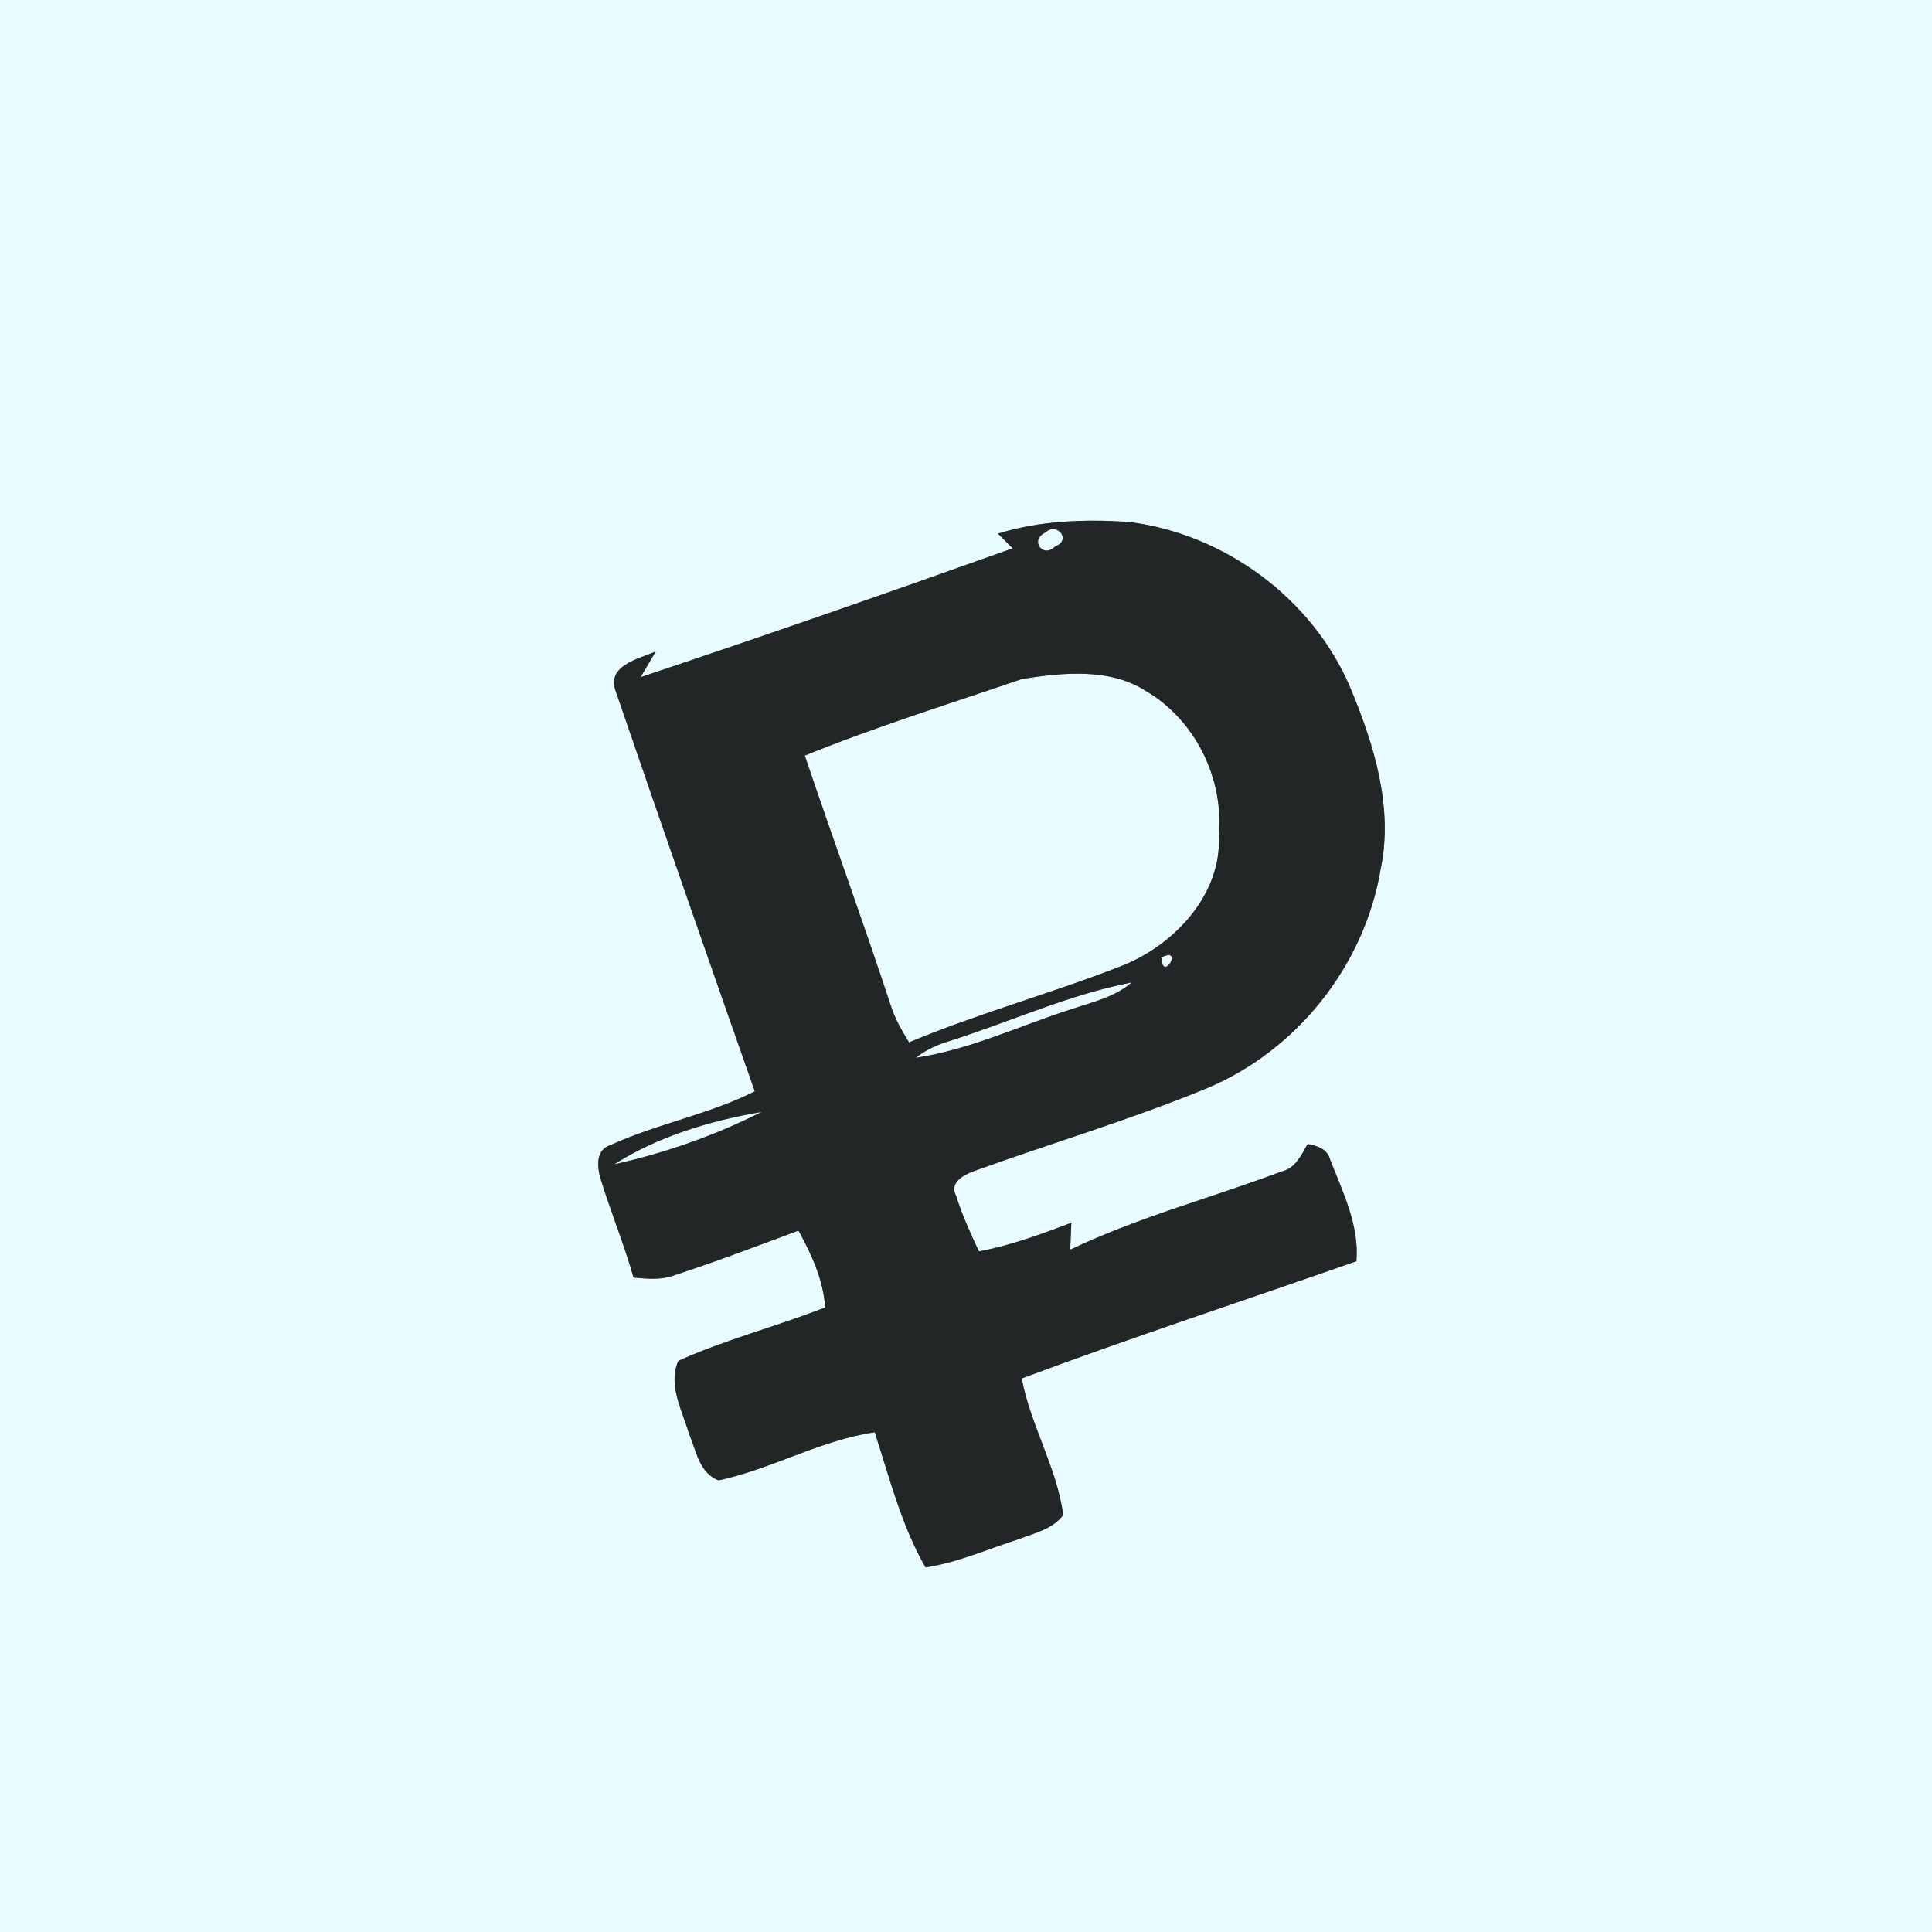 <?xml version="1.0" encoding="UTF-8" ?>
<!DOCTYPE svg PUBLIC "-//W3C//DTD SVG 1.1//EN" "http://www.w3.org/Graphics/SVG/1.1/DTD/svg11.dtd">
<svg width="250pt" height="250pt" viewBox="0 0 250 250" version="1.1" xmlns="http://www.w3.org/2000/svg">
<rect x="0" y="0" width="250" height="250" fill="#808080" stroke="none"/>
<g id="#e8fcffff">
<path fill="#e8fcff" opacity="1.00" d=" M 0.00 0.00 L 250.00 0.00 L 250.00 250.00 L 0.00 250.00 L 0.00 0.00 M 129.13 69.05 C 129.61 69.53 130.57 70.48 131.05 70.95 C 115.06 76.66 99.01 82.24 82.89 87.63 C 83.55 86.52 84.20 85.41 84.85 84.31 C 82.59 85.27 78.37 86.15 79.71 89.54 C 85.62 106.78 91.62 124.01 97.67 141.22 C 91.72 144.22 85.07 145.40 79.04 148.16 C 77.01 148.78 77.26 151.03 77.75 152.64 C 79.06 156.90 80.77 161.03 81.98 165.32 C 83.77 165.48 85.63 165.66 87.35 164.99 C 92.73 163.23 98.02 161.21 103.32 159.24 C 105.03 162.33 106.53 165.61 106.78 169.18 C 100.51 171.65 93.93 173.32 87.78 176.09 C 86.40 179.14 88.26 182.51 89.15 185.49 C 90.08 187.66 90.48 190.63 92.99 191.56 C 99.90 190.07 106.17 186.36 113.19 185.33 C 115.10 191.24 116.65 197.38 119.76 202.82 C 123.93 202.19 127.80 200.45 131.80 199.17 C 133.83 198.38 136.20 197.89 137.58 196.04 C 136.77 189.92 133.35 184.45 132.21 178.37 C 146.53 173.02 161.09 168.26 175.52 163.20 C 175.90 158.57 173.78 154.29 172.13 150.10 C 171.78 148.67 170.48 148.27 169.21 148.03 C 168.39 149.47 167.63 151.18 165.85 151.59 C 156.74 155.01 147.29 157.51 138.48 161.71 C 138.52 160.84 138.59 159.10 138.63 158.23 C 134.72 159.70 130.79 161.17 126.67 161.93 C 125.57 159.57 124.48 157.20 123.71 154.71 C 122.82 153.07 124.63 152.07 125.89 151.59 C 135.96 147.94 146.27 144.90 156.19 140.81 C 167.84 135.92 176.55 124.95 178.65 112.50 C 180.33 104.49 177.80 96.35 174.73 88.99 C 169.83 77.44 158.42 69.04 145.99 67.53 C 140.32 67.17 134.59 67.36 129.13 69.05 Z" />
<path fill="#e8fcff" opacity="1.00" d=" M 135.25 68.92 C 136.78 67.47 138.72 69.90 136.53 70.71 C 134.96 72.32 133.19 69.86 135.25 68.92 Z" />
<path fill="#e8fcff" opacity="1.00" d=" M 132.27 87.85 C 137.57 87.03 143.63 86.39 148.36 89.46 C 154.67 93.19 158.38 100.74 157.71 108.01 C 158.17 115.58 152.18 122.04 145.57 124.82 C 136.37 128.47 126.77 131.05 117.63 134.88 C 116.73 133.41 115.85 131.92 115.32 130.28 C 111.74 119.39 107.80 108.63 104.14 97.77 C 113.35 94.03 122.87 91.07 132.27 87.85 Z" />
<path fill="#e8fcff" opacity="1.00" d=" M 150.28 123.90 C 153.26 122.34 150.40 127.27 150.28 123.90 Z" />
<path fill="#e8fcff" opacity="1.00" d=" M 122.76 134.74 C 130.66 132.24 138.29 128.70 146.45 127.12 C 144.28 129.02 141.42 129.66 138.75 130.55 C 132.01 132.70 125.53 135.83 118.49 136.88 C 119.76 135.90 121.21 135.19 122.76 134.74 Z" />
<path fill="#e8fcff" opacity="1.00" d=" M 79.48 150.66 C 85.17 147.03 91.94 145.01 98.57 143.88 C 92.56 146.92 86.06 149.21 79.48 150.66 Z" />
</g>
<g id="#222626ff">
<path fill="#222626" opacity="1.00" d=" M 129.13 69.05 C 134.59 67.36 140.32 67.17 145.99 67.53 C 158.42 69.04 169.83 77.44 174.73 88.99 C 177.80 96.35 180.33 104.49 178.65 112.50 C 176.55 124.95 167.84 135.92 156.19 140.81 C 146.27 144.90 135.96 147.94 125.89 151.59 C 124.63 152.07 122.82 153.07 123.71 154.71 C 124.48 157.20 125.57 159.57 126.67 161.93 C 130.79 161.17 134.72 159.70 138.63 158.23 C 138.59 159.10 138.52 160.84 138.48 161.71 C 147.29 157.51 156.74 155.01 165.85 151.59 C 167.63 151.18 168.39 149.47 169.21 148.03 C 170.48 148.27 171.78 148.67 172.13 150.10 C 173.78 154.29 175.90 158.57 175.52 163.20 C 161.09 168.26 146.53 173.02 132.21 178.37 C 133.35 184.45 136.77 189.92 137.58 196.04 C 136.20 197.89 133.83 198.38 131.80 199.17 C 127.80 200.45 123.93 202.19 119.76 202.82 C 116.65 197.38 115.10 191.24 113.19 185.33 C 106.17 186.36 99.90 190.07 92.99 191.56 C 90.48 190.63 90.08 187.66 89.15 185.49 C 88.26 182.51 86.40 179.14 87.78 176.09 C 93.93 173.32 100.51 171.65 106.78 169.18 C 106.53 165.61 105.03 162.33 103.32 159.24 C 98.02 161.21 92.73 163.23 87.35 164.99 C 85.63 165.66 83.77 165.48 81.98 165.32 C 80.77 161.03 79.06 156.90 77.75 152.64 C 77.26 151.03 77.01 148.78 79.04 148.16 C 85.07 145.40 91.72 144.22 97.67 141.22 C 91.62 124.01 85.62 106.78 79.71 89.54 C 78.37 86.15 82.59 85.27 84.85 84.31 C 84.20 85.41 83.55 86.52 82.89 87.63 C 99.01 82.24 115.06 76.66 131.05 70.95 C 130.57 70.48 129.61 69.53 129.13 69.05 M 135.25 68.92 C 133.19 69.86 134.96 72.32 136.53 70.71 C 138.72 69.90 136.78 67.47 135.25 68.92 M 132.27 87.85 C 122.87 91.07 113.35 94.03 104.14 97.77 C 107.80 108.63 111.74 119.39 115.32 130.28 C 115.85 131.92 116.73 133.41 117.63 134.88 C 126.77 131.05 136.37 128.47 145.57 124.82 C 152.18 122.04 158.17 115.58 157.71 108.01 C 158.38 100.74 154.67 93.19 148.36 89.46 C 143.63 86.39 137.57 87.03 132.27 87.85 M 150.28 123.90 C 150.40 127.27 153.26 122.34 150.28 123.90 M 122.76 134.74 C 121.21 135.19 119.76 135.90 118.49 136.88 C 125.53 135.83 132.01 132.70 138.75 130.55 C 141.42 129.66 144.28 129.02 146.45 127.12 C 138.29 128.70 130.66 132.24 122.76 134.74 M 79.48 150.66 C 86.06 149.21 92.56 146.92 98.57 143.88 C 91.94 145.01 85.17 147.03 79.48 150.66 Z" />
</g>
</svg>
